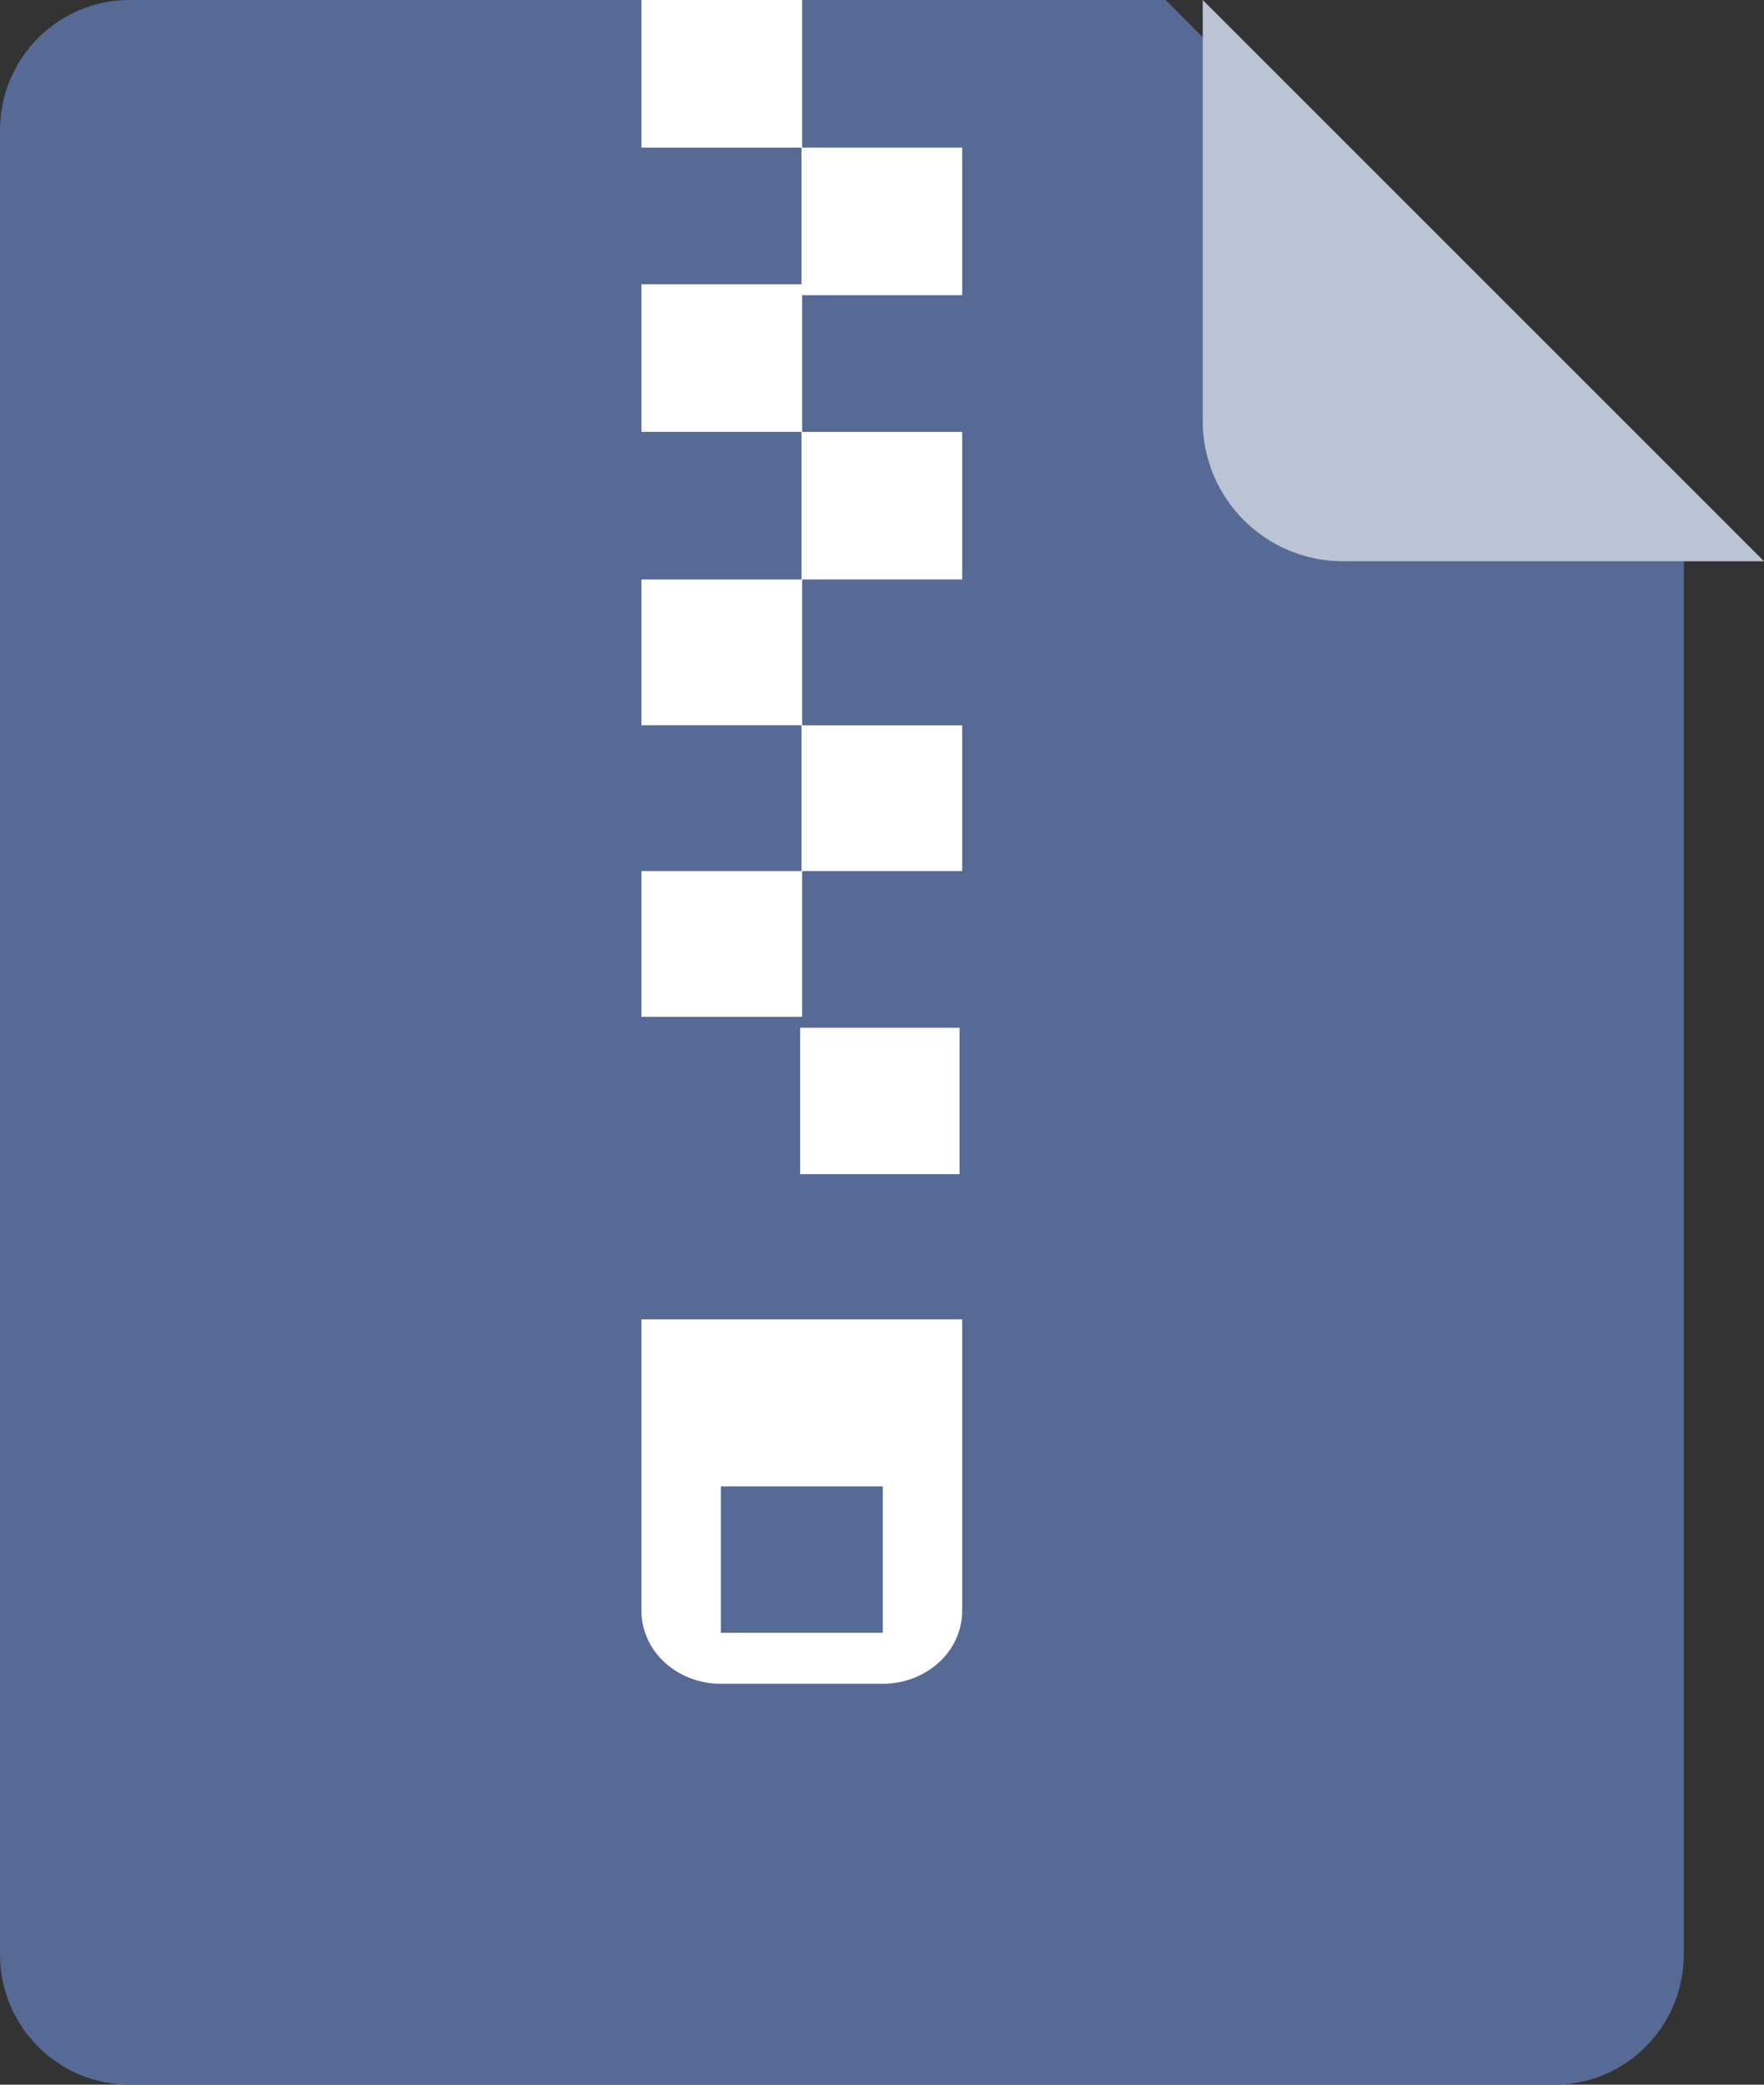 <?xml version="1.0" encoding="UTF-8"?>
<svg width="22px" height="26px" viewBox="0 0 22 26" version="1.1" xmlns="http://www.w3.org/2000/svg" xmlns:xlink="http://www.w3.org/1999/xlink">
    <rect x="0" y="0" width="22" height="26" fill="#333333" stroke="none"/>
    <title>wenjianleixing-biaozhuntu-yasuowenjian</title>
    <g id="2.4" stroke="none" stroke-width="1" fill="none" fill-rule="evenodd">
        <g id="任务列表查看" transform="translate(-2081, -715)" fill-rule="nonzero">
            <g id="编组-13" transform="translate(2072, 704)">
                <g id="wenjianleixing-biaozhuntu-yasuowenjian" transform="translate(9, 11)">
                    <path d="M1.615,0 L14.538,0 L21,6.5 L21,24.375 C21,25.272 20.277,26 19.385,26 L1.615,26 C0.723,26 0,25.272 0,24.375 L0,1.625 C0,0.728 0.723,0 1.615,0 Z" id="路径" fill="#576A95"></path>
                    <path d="M12,16.455 L12,20.091 C12,20.332 11.896,20.563 11.71,20.734 C11.524,20.904 11.273,21 11.01,21 L8.99,21 C8.727,21 8.476,20.904 8.29,20.734 C8.104,20.563 8,20.332 8,20.091 L8,16.455 L12,16.455 L12,16.455 Z M11.01,18.538 L8.99,18.538 L8.99,20.364 L11.01,20.364 L11.01,18.538 Z M11.967,12.818 L11.967,14.644 L9.979,14.644 L9.979,12.818 L11.967,12.818 L11.967,12.818 Z M10.004,0 L10.004,1.841 L12,1.841 L12,3.682 L10.004,3.682 L10.004,5.386 L12,5.386 L12,7.227 L10.004,7.227 L10.004,9.046 L12,9.046 L12,10.864 L10.004,10.864 L10.004,12.682 L8,12.682 L8,10.864 L9.996,10.864 L9.996,9.045 L8,9.045 L8,7.227 L9.996,7.227 L9.996,5.386 L8,5.386 L8,3.545 L9.996,3.545 L9.996,1.841 L8,1.841 L8,0 L10.004,0 Z" id="形状" fill="#FFFFFF"></path>
                    <path d="M15,0 L22,7 L16.75,7 C15.783,7 15,6.217 15,5.25 L15,0 Z" id="路径" fill="#BBC3D4"></path>
                </g>
            </g>
        </g>
    </g>
</svg>